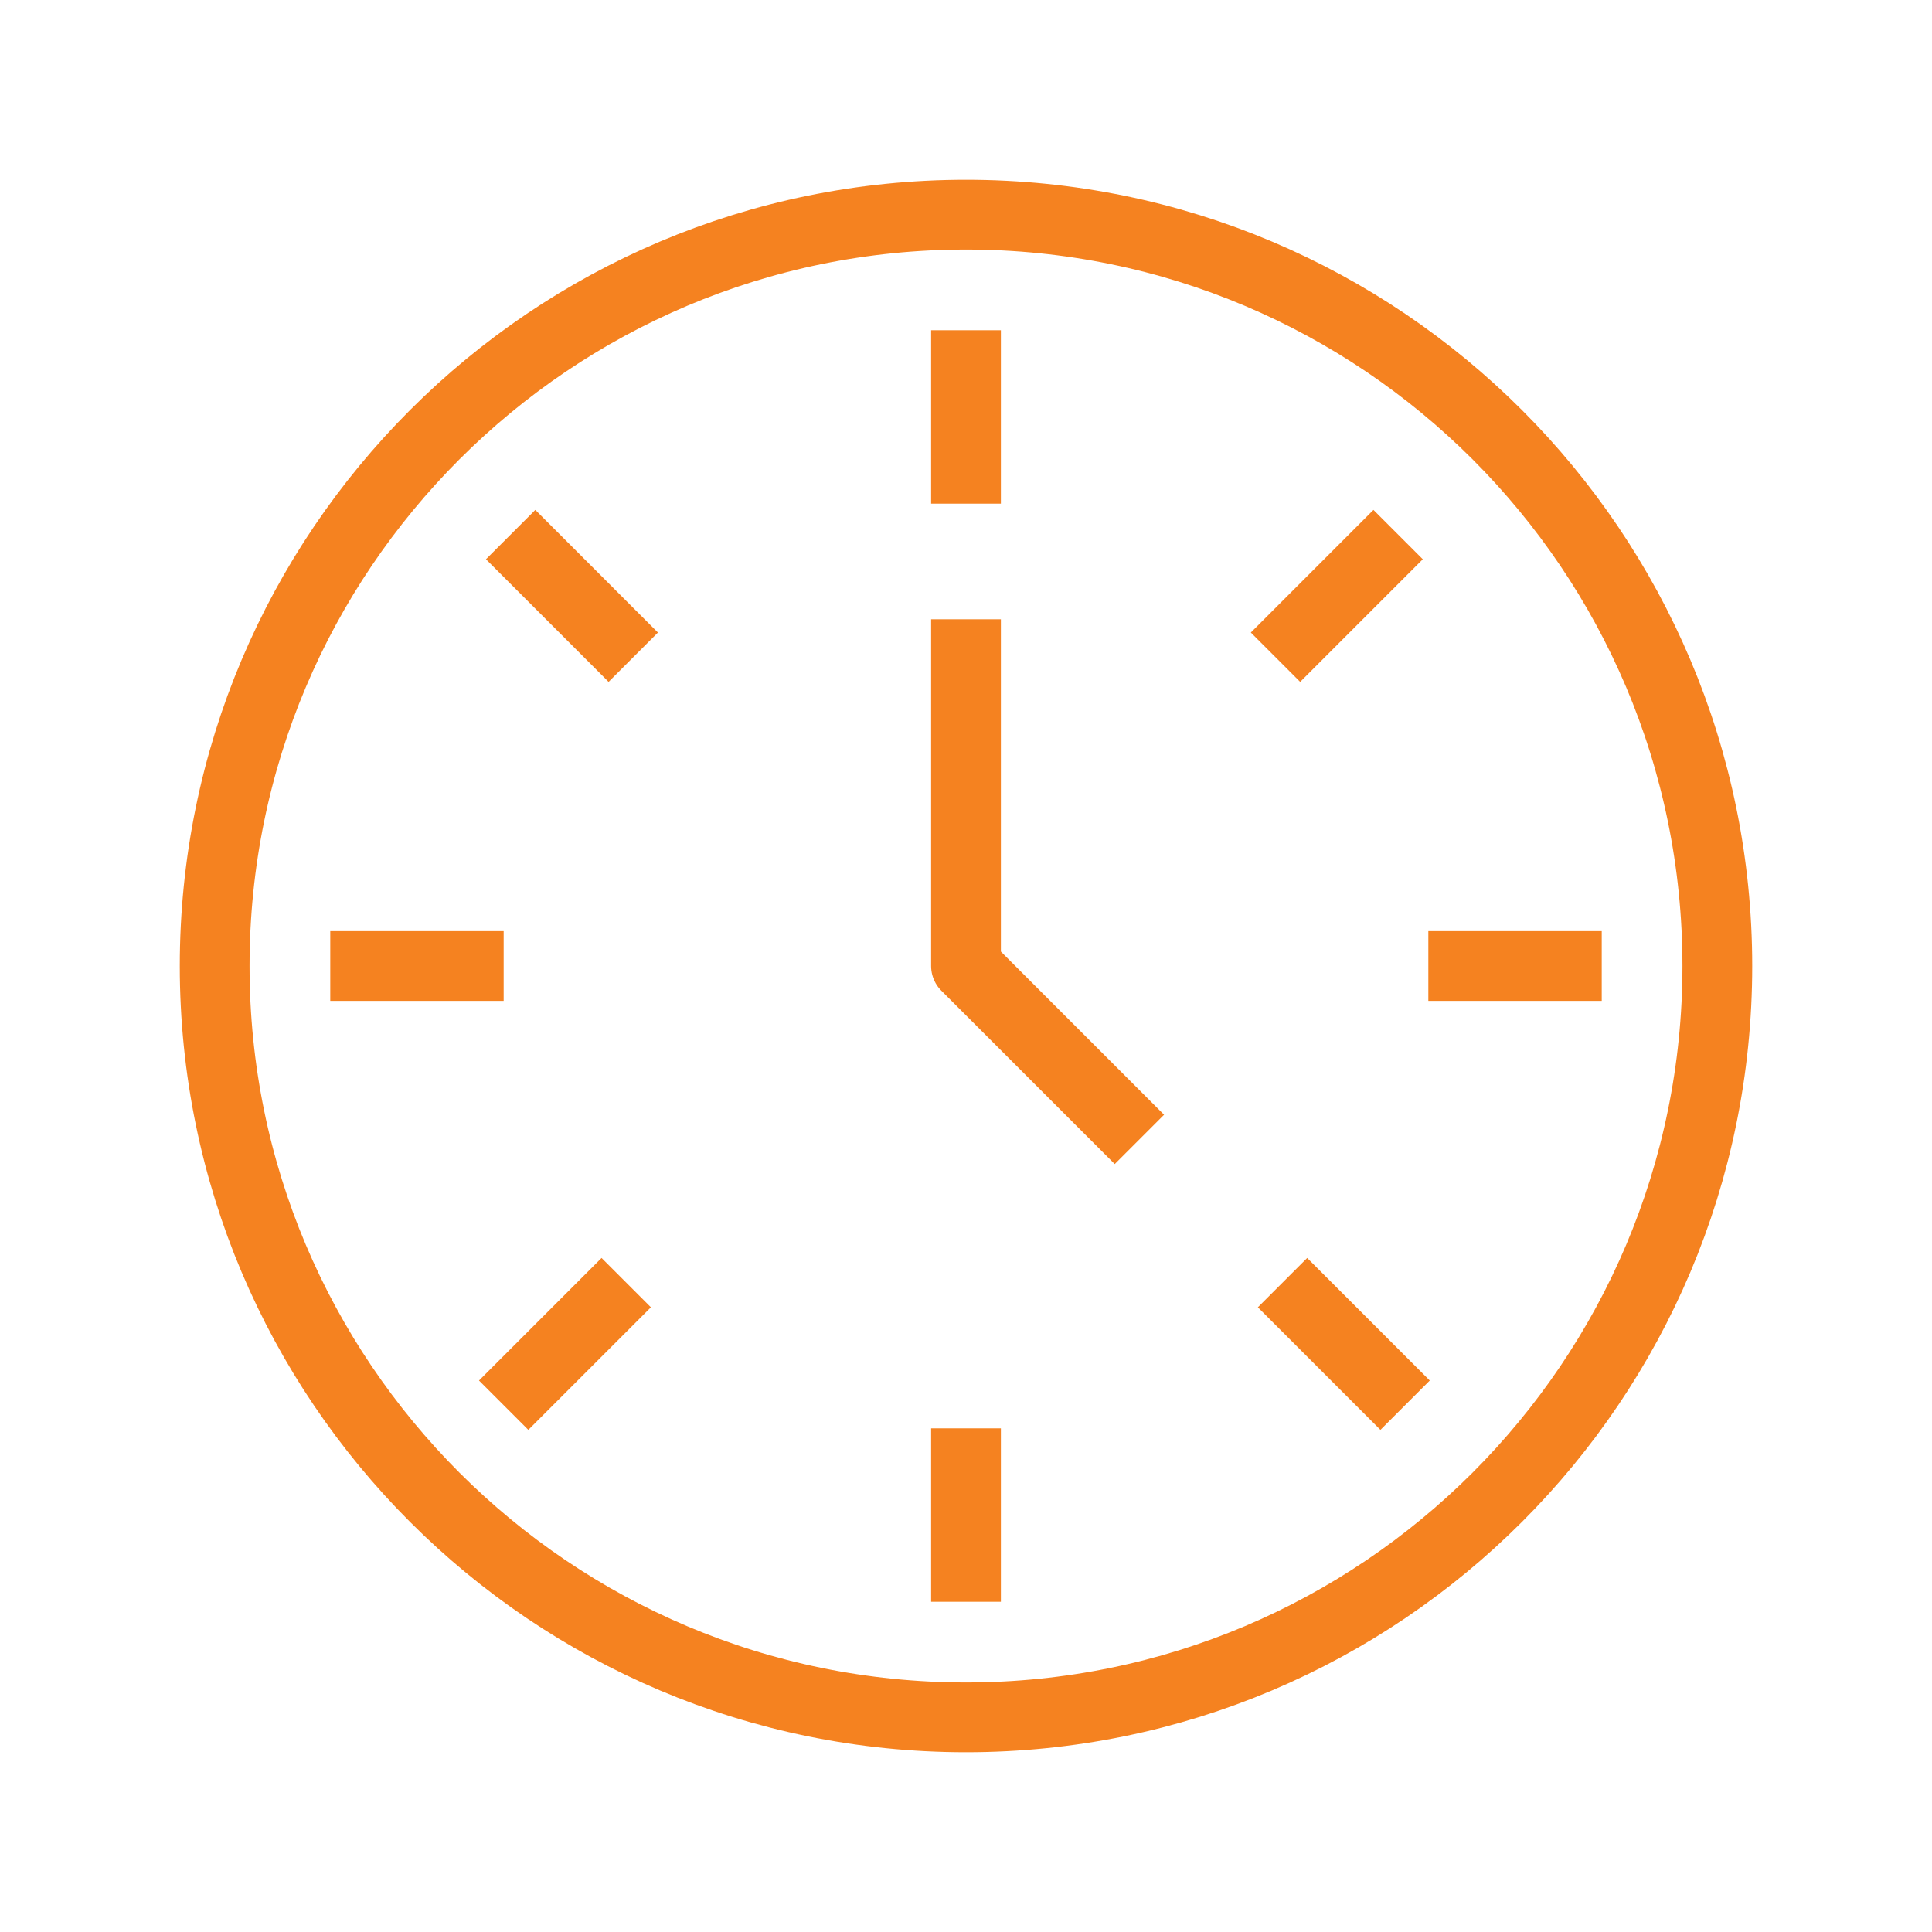 <svg viewBox="0 0 36 36" fill="none" xmlns="http://www.w3.org/2000/svg">
<path d="M18 6.154V9.385M29.846 18H26.615M9.385 18H6.154M23.898 23.9L26.182 26.184M26.052 9.961L23.767 12.246M11.669 23.9L9.385 26.184M9.515 9.961L11.8 12.246M18 26.615V29.846M18 11.539V18L21.231 21.231M32 18C32 25.732 25.732 32 18 32C10.268 32 4 25.732 4 18C4 10.268 10.268 4 18 4C25.732 4 32 10.268 32 18Z" stroke="#F58220" stroke-width="1.3" stroke-linejoin="round"/>
</svg>
